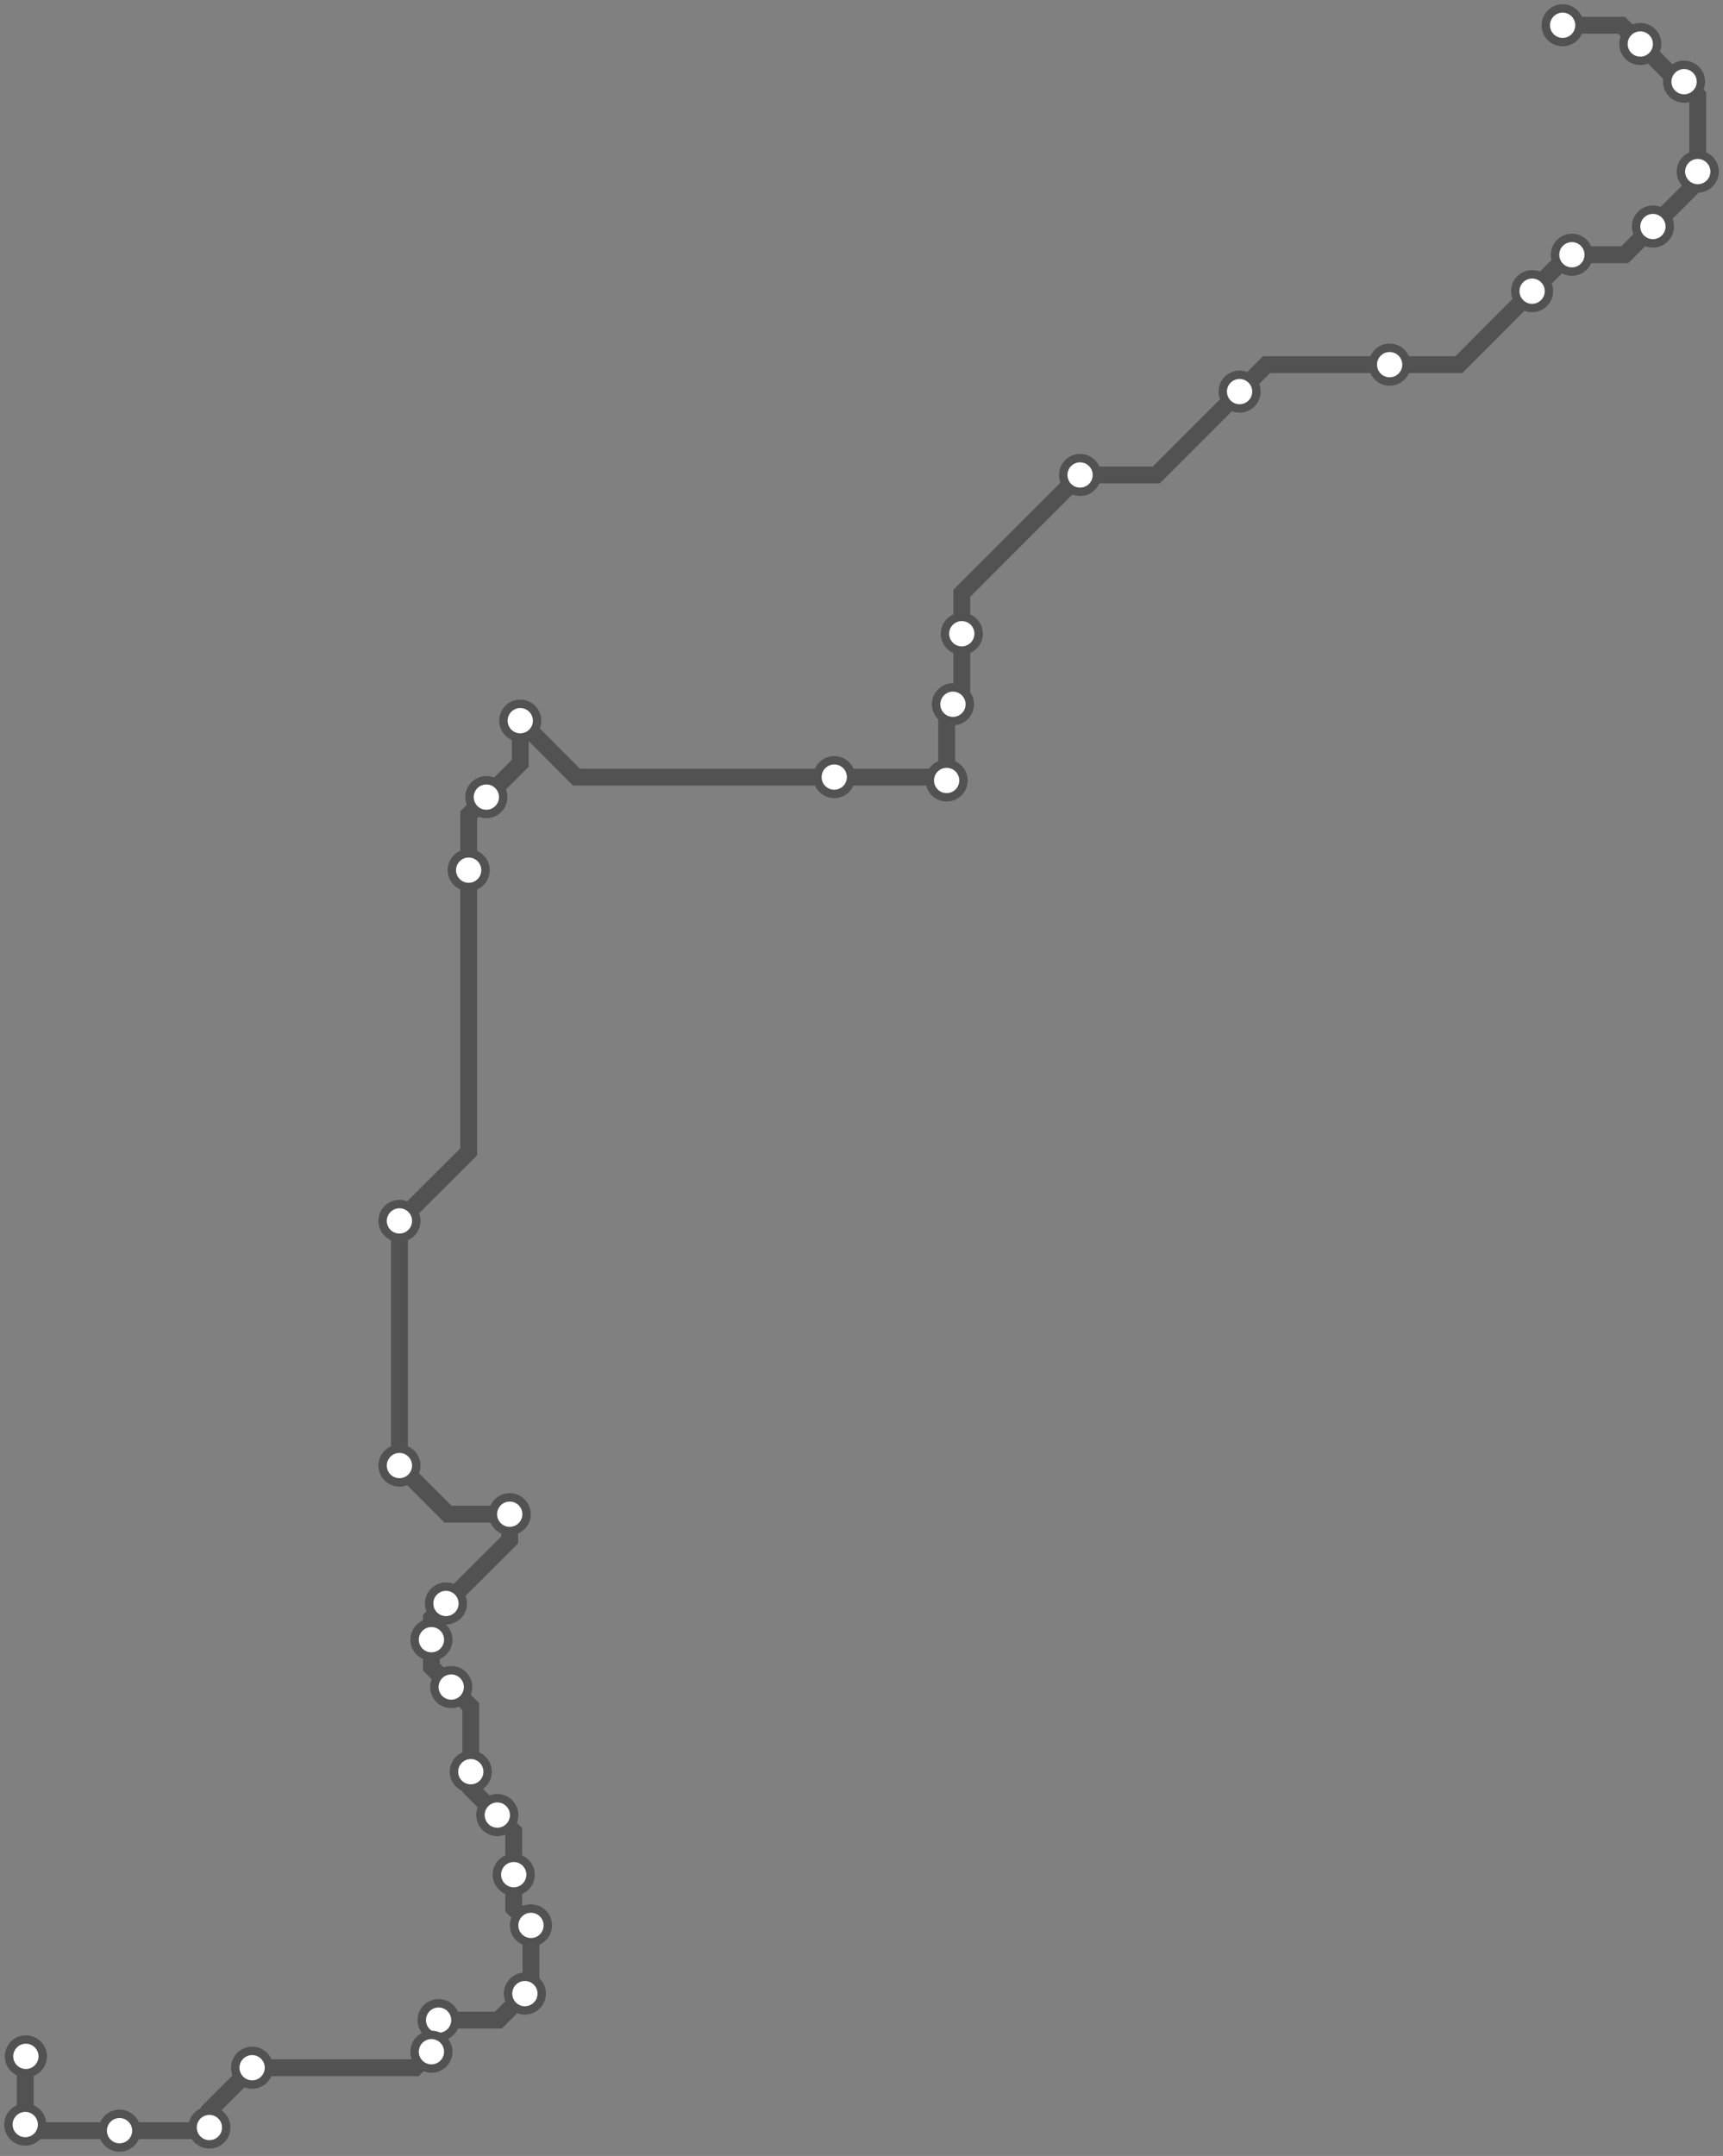 <svg width="818.7" height="1024.0" xmlns="http://www.w3.org/2000/svg">
<rect width="100%" height="100%" fill="#808080" stroke="none"/>
<path d="M742.541 12.0 L770.5 12.0 L779.4 20.9 L797.3 38.8 L800.2 38.8 L806.7 45.4 L806.7 81.5 L806.7 86.3 L785.4 107.6 L772.0 121.0 L746.9 121.0 L745.4 121.0 L728.0 138.3 L693.2 173.2 L660.3 173.2 L601.8 173.2 L589.0 186.0 L549.4 225.6 L513.2 225.6 L457.0 281.8 L457.0 301.0 L457.0 330.3 L452.8 334.5 L449.8 337.5 L449.8 370.7 L448.2 369.1 L396.4 369.1 L273.9 369.1 L247.2 342.3 L247.2 362.5 L231.1 378.6 L222.7 387.0 L222.7 413.3 L222.7 547.1 L189.8 579.9 L189.8 580.0 L189.8 696.1 L212.9 719.2 L242.2 719.2 L242.2 731.4 L211.9 761.6 L205.0 768.6 L205.0 778.8 L205.0 791.8 L214.4 801.3 L223.7 810.6 L223.7 841.5 L223.7 849.5 L236.3 862.1 L244.1 869.9 L244.1 890.4 L244.1 906.3 L252.3 914.5 L252.3 944.0 L249.4 946.9 L236.8 959.5 L208.4 959.5 L205.0 963.0 L205.0 974.5 L197.3 982.1 L119.8 982.1 L99.5 1002.4 L99.5 1010.5 L98.1 1012.0 L56.8 1012.0 L14.9 1012.0 L12.0 1009.1 L12.0 977.0 L12.3 976.7 " />
<circle cx="742.5" cy="12.0" r="8" />
<circle cx="779.4" cy="20.9" r="8" />
<circle cx="800.2" cy="38.8" r="8" />
<circle cx="806.7" cy="81.5" r="8" />
<circle cx="785.4" cy="107.6" r="8" />
<circle cx="746.9" cy="121.0" r="8" />
<circle cx="728.0" cy="138.3" r="8" />
<circle cx="660.3" cy="173.2" r="8" />
<circle cx="589.0" cy="186.0" r="8" />
<circle cx="513.2" cy="225.6" r="8" />
<circle cx="457.0" cy="301.0" r="8" />
<circle cx="452.8" cy="334.5" r="8" />
<circle cx="449.8" cy="370.7" r="8" />
<circle cx="396.4" cy="369.1" r="8" />
<circle cx="247.2" cy="342.3" r="8" />
<circle cx="231.1" cy="378.6" r="8" />
<circle cx="222.7" cy="413.3" r="8" />
<circle cx="189.8" cy="579.9" r="8" />
<circle cx="189.8" cy="696.1" r="8" />
<circle cx="242.2" cy="719.2" r="8" />
<circle cx="211.9" cy="761.6" r="8" />
<circle cx="205.0" cy="778.8" r="8" />
<circle cx="214.4" cy="801.3" r="8" />
<circle cx="223.7" cy="841.5" r="8" />
<circle cx="236.3" cy="862.1" r="8" />
<circle cx="244.1" cy="890.4" r="8" />
<circle cx="252.3" cy="914.5" r="8" />
<circle cx="249.4" cy="946.9" r="8" />
<circle cx="208.4" cy="959.5" r="8" />
<circle cx="205.0" cy="974.5" r="8" />
<circle cx="119.8" cy="982.1" r="8" />
<circle cx="99.5" cy="1010.5" r="8" />
<circle cx="56.8" cy="1012.0" r="8" />
<circle cx="12.0" cy="1009.1" r="8" />
<circle cx="12.3" cy="976.7" r="8" />
<style>
circle {
fill: white;
stroke: #525252;
stroke-width: 4;
}
path {
fill: none;
stroke: #525252;
stroke-width: 8;
}</style>
</svg>
